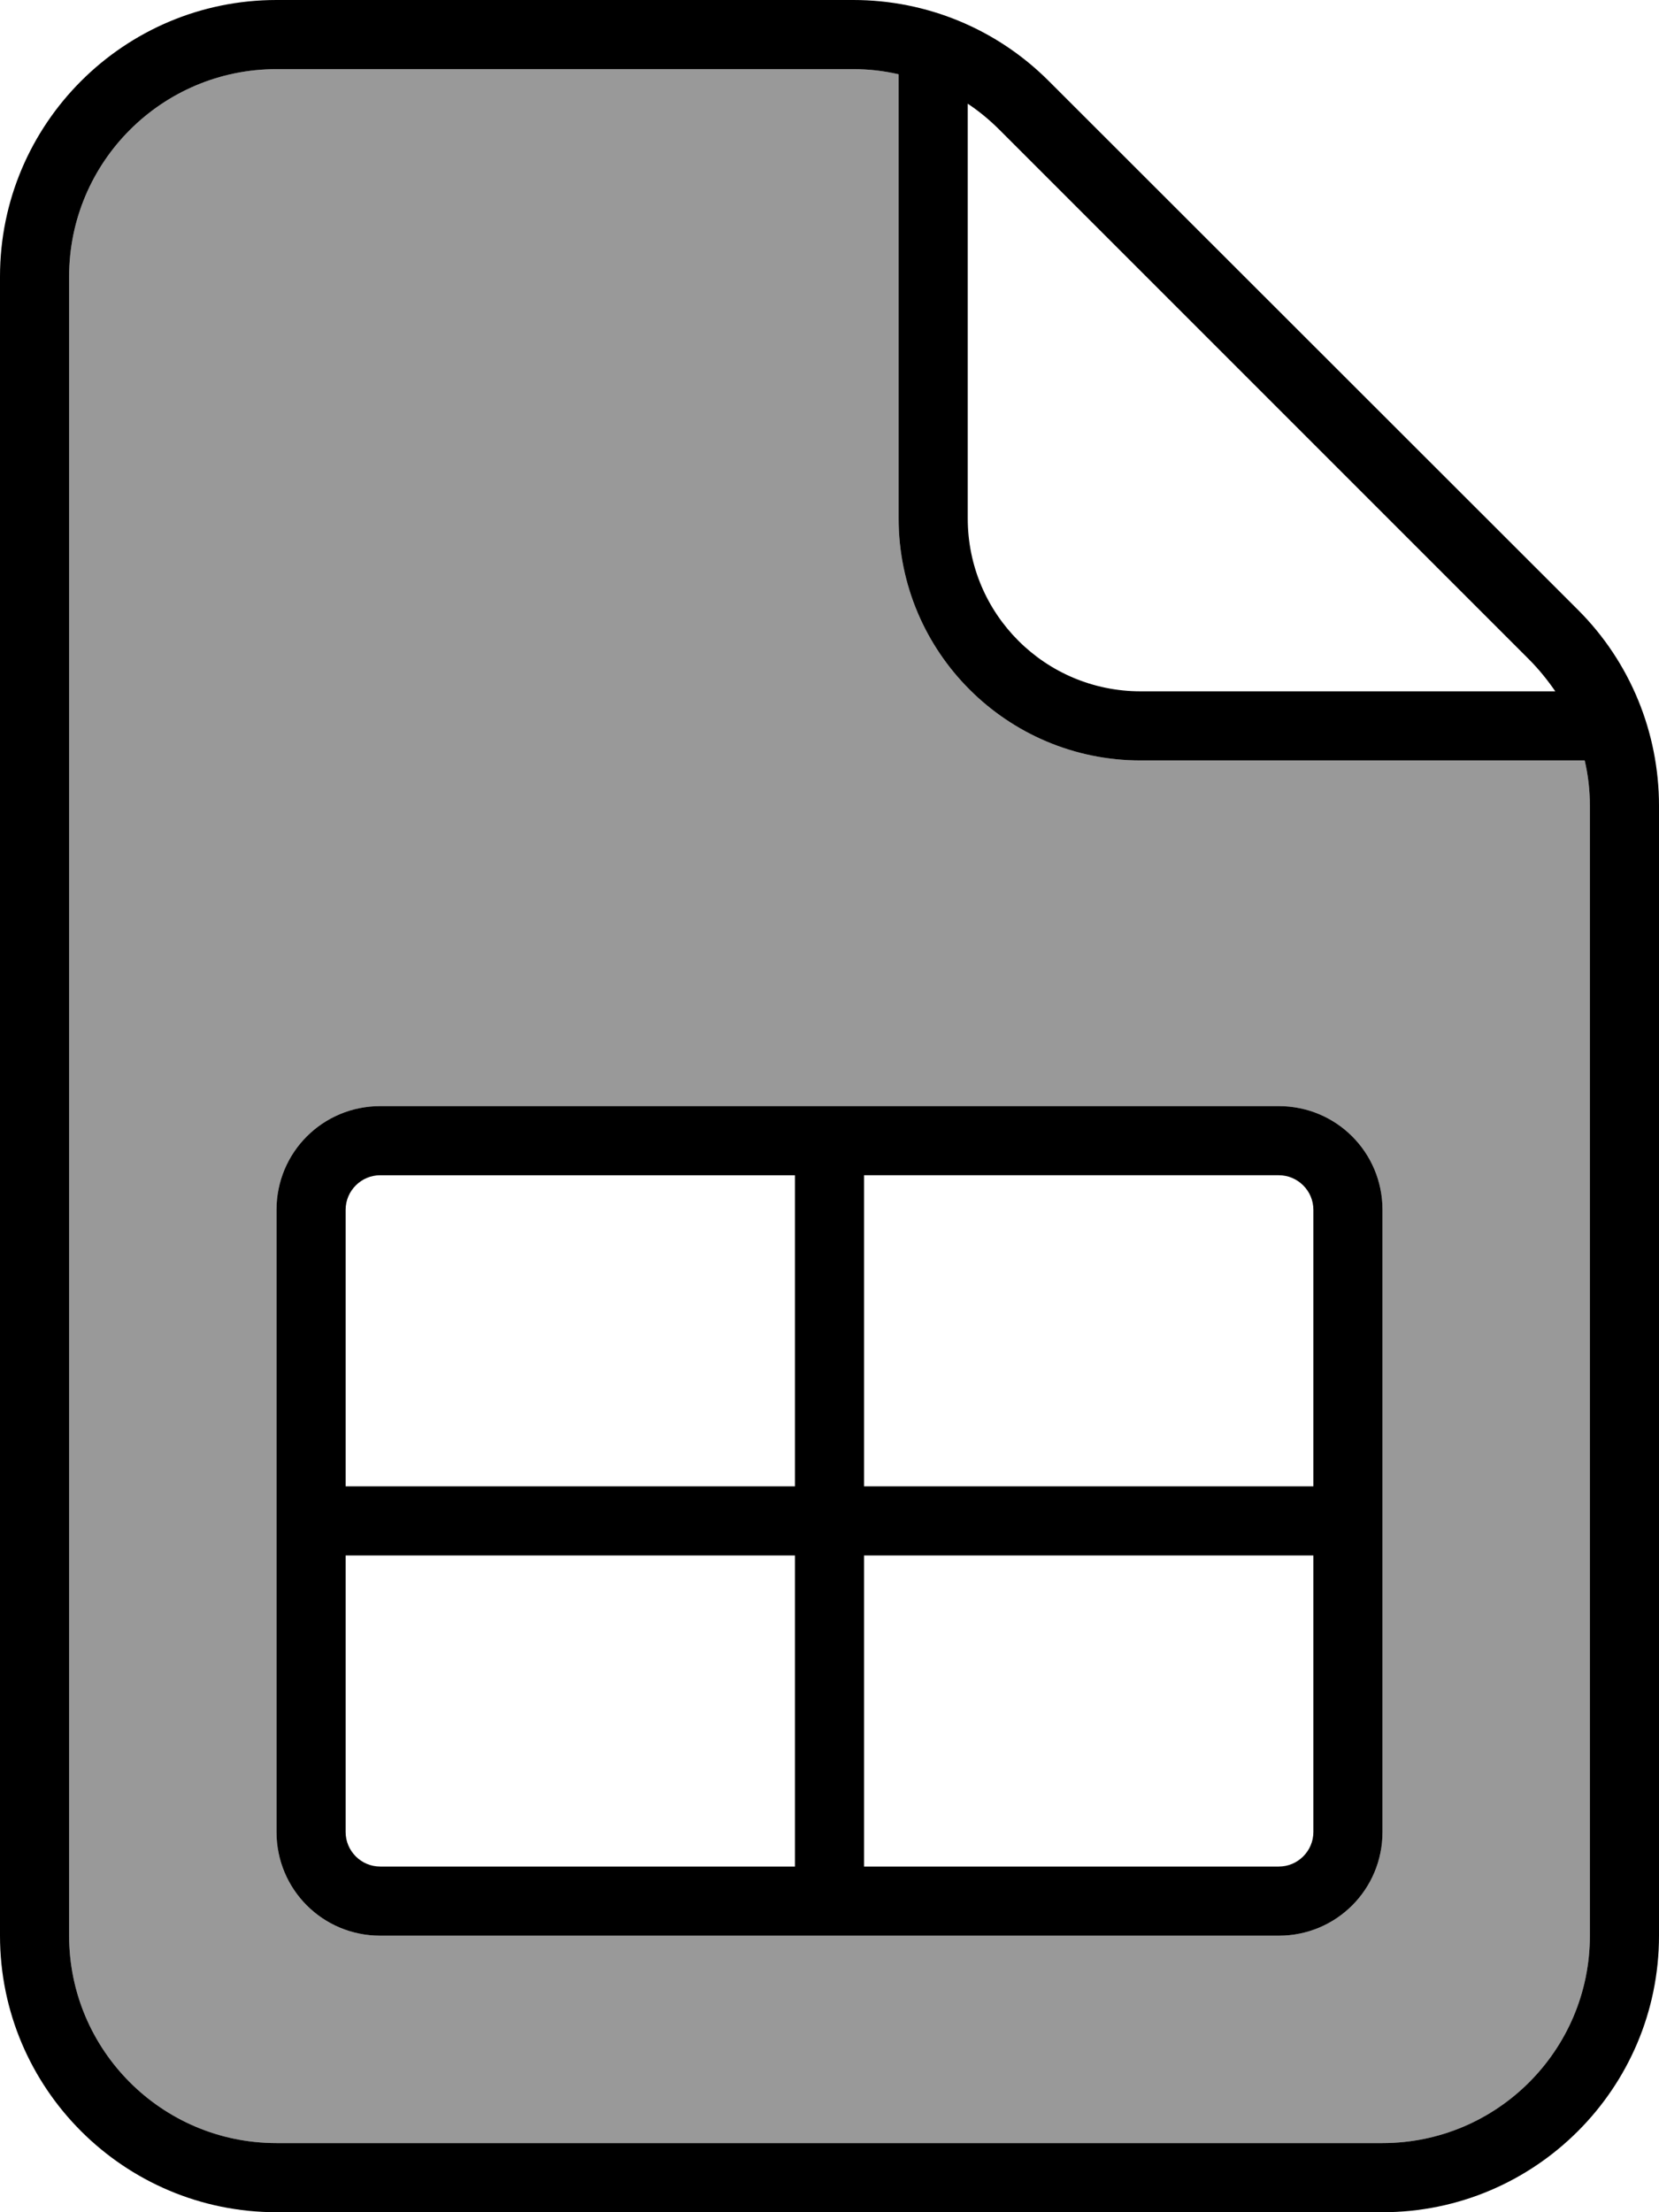 <svg xmlns="http://www.w3.org/2000/svg" viewBox="0 0 384 512"><!--! Font Awesome Pro 7.0.0 by @fontawesome - https://fontawesome.com License - https://fontawesome.com/license (Commercial License) Copyright 2025 Fonticons, Inc. --><path opacity=".4" fill="currentColor" d="M16 64l0 384c0 26.5 21.5 48 48 48l256 0c26.5 0 48-21.5 48-48l0-261.5c0-3.6-.4-7.1-1.2-10.5L264 176c-30.9 0-56-25.1-56-56l0-102.8c-3.4-.8-6.9-1.2-10.5-1.2L64 16C37.5 16 16 37.5 16 64zM64 280c0-13.3 10.7-24 24-24l208 0c13.3 0 24 10.7 24 24l0 144c0 13.3-10.7 24-24 24L88 448c-13.3 0-24-10.7-24-24l0-144z"/><path fill="currentColor" d="M197.5 16c3.6 0 7.1 .4 10.5 1.2L208 120c0 30.9 25.1 56 56 56l102.8 0c.8 3.4 1.2 6.9 1.2 10.5L368 448c0 26.5-21.5 48-48 48L64 496c-26.5 0-48-21.5-48-48L16 64c0-26.5 21.5-48 48-48l133.5 0zM353.9 152.6c2.3 2.3 4.3 4.8 6.1 7.4l-96 0c-22.1 0-40-17.9-40-40l0-96c2.7 1.8 5.1 3.8 7.4 6.1L353.9 152.6zM64 0C28.7 0 0 28.7 0 64L0 448c0 35.3 28.7 64 64 64l256 0c35.3 0 64-28.7 64-64l0-261.5c0-17-6.7-33.3-18.7-45.3L242.7 18.7C230.7 6.7 214.5 0 197.5 0L64 0zM88 256c-13.3 0-24 10.7-24 24l0 144c0 13.3 10.7 24 24 24l208 0c13.3 0 24-10.7 24-24l0-144c0-13.3-10.7-24-24-24L88 256zm-8 24c0-4.4 3.6-8 8-8l96 0 0 72-104 0 0-64zm104 80l0 72-96 0c-4.4 0-8-3.6-8-8l0-64 104 0zm16 72l0-72 104 0 0 64c0 4.4-3.6 8-8 8l-96 0zm0-88l0-72 96 0c4.4 0 8 3.6 8 8l0 64-104 0z"/></svg>